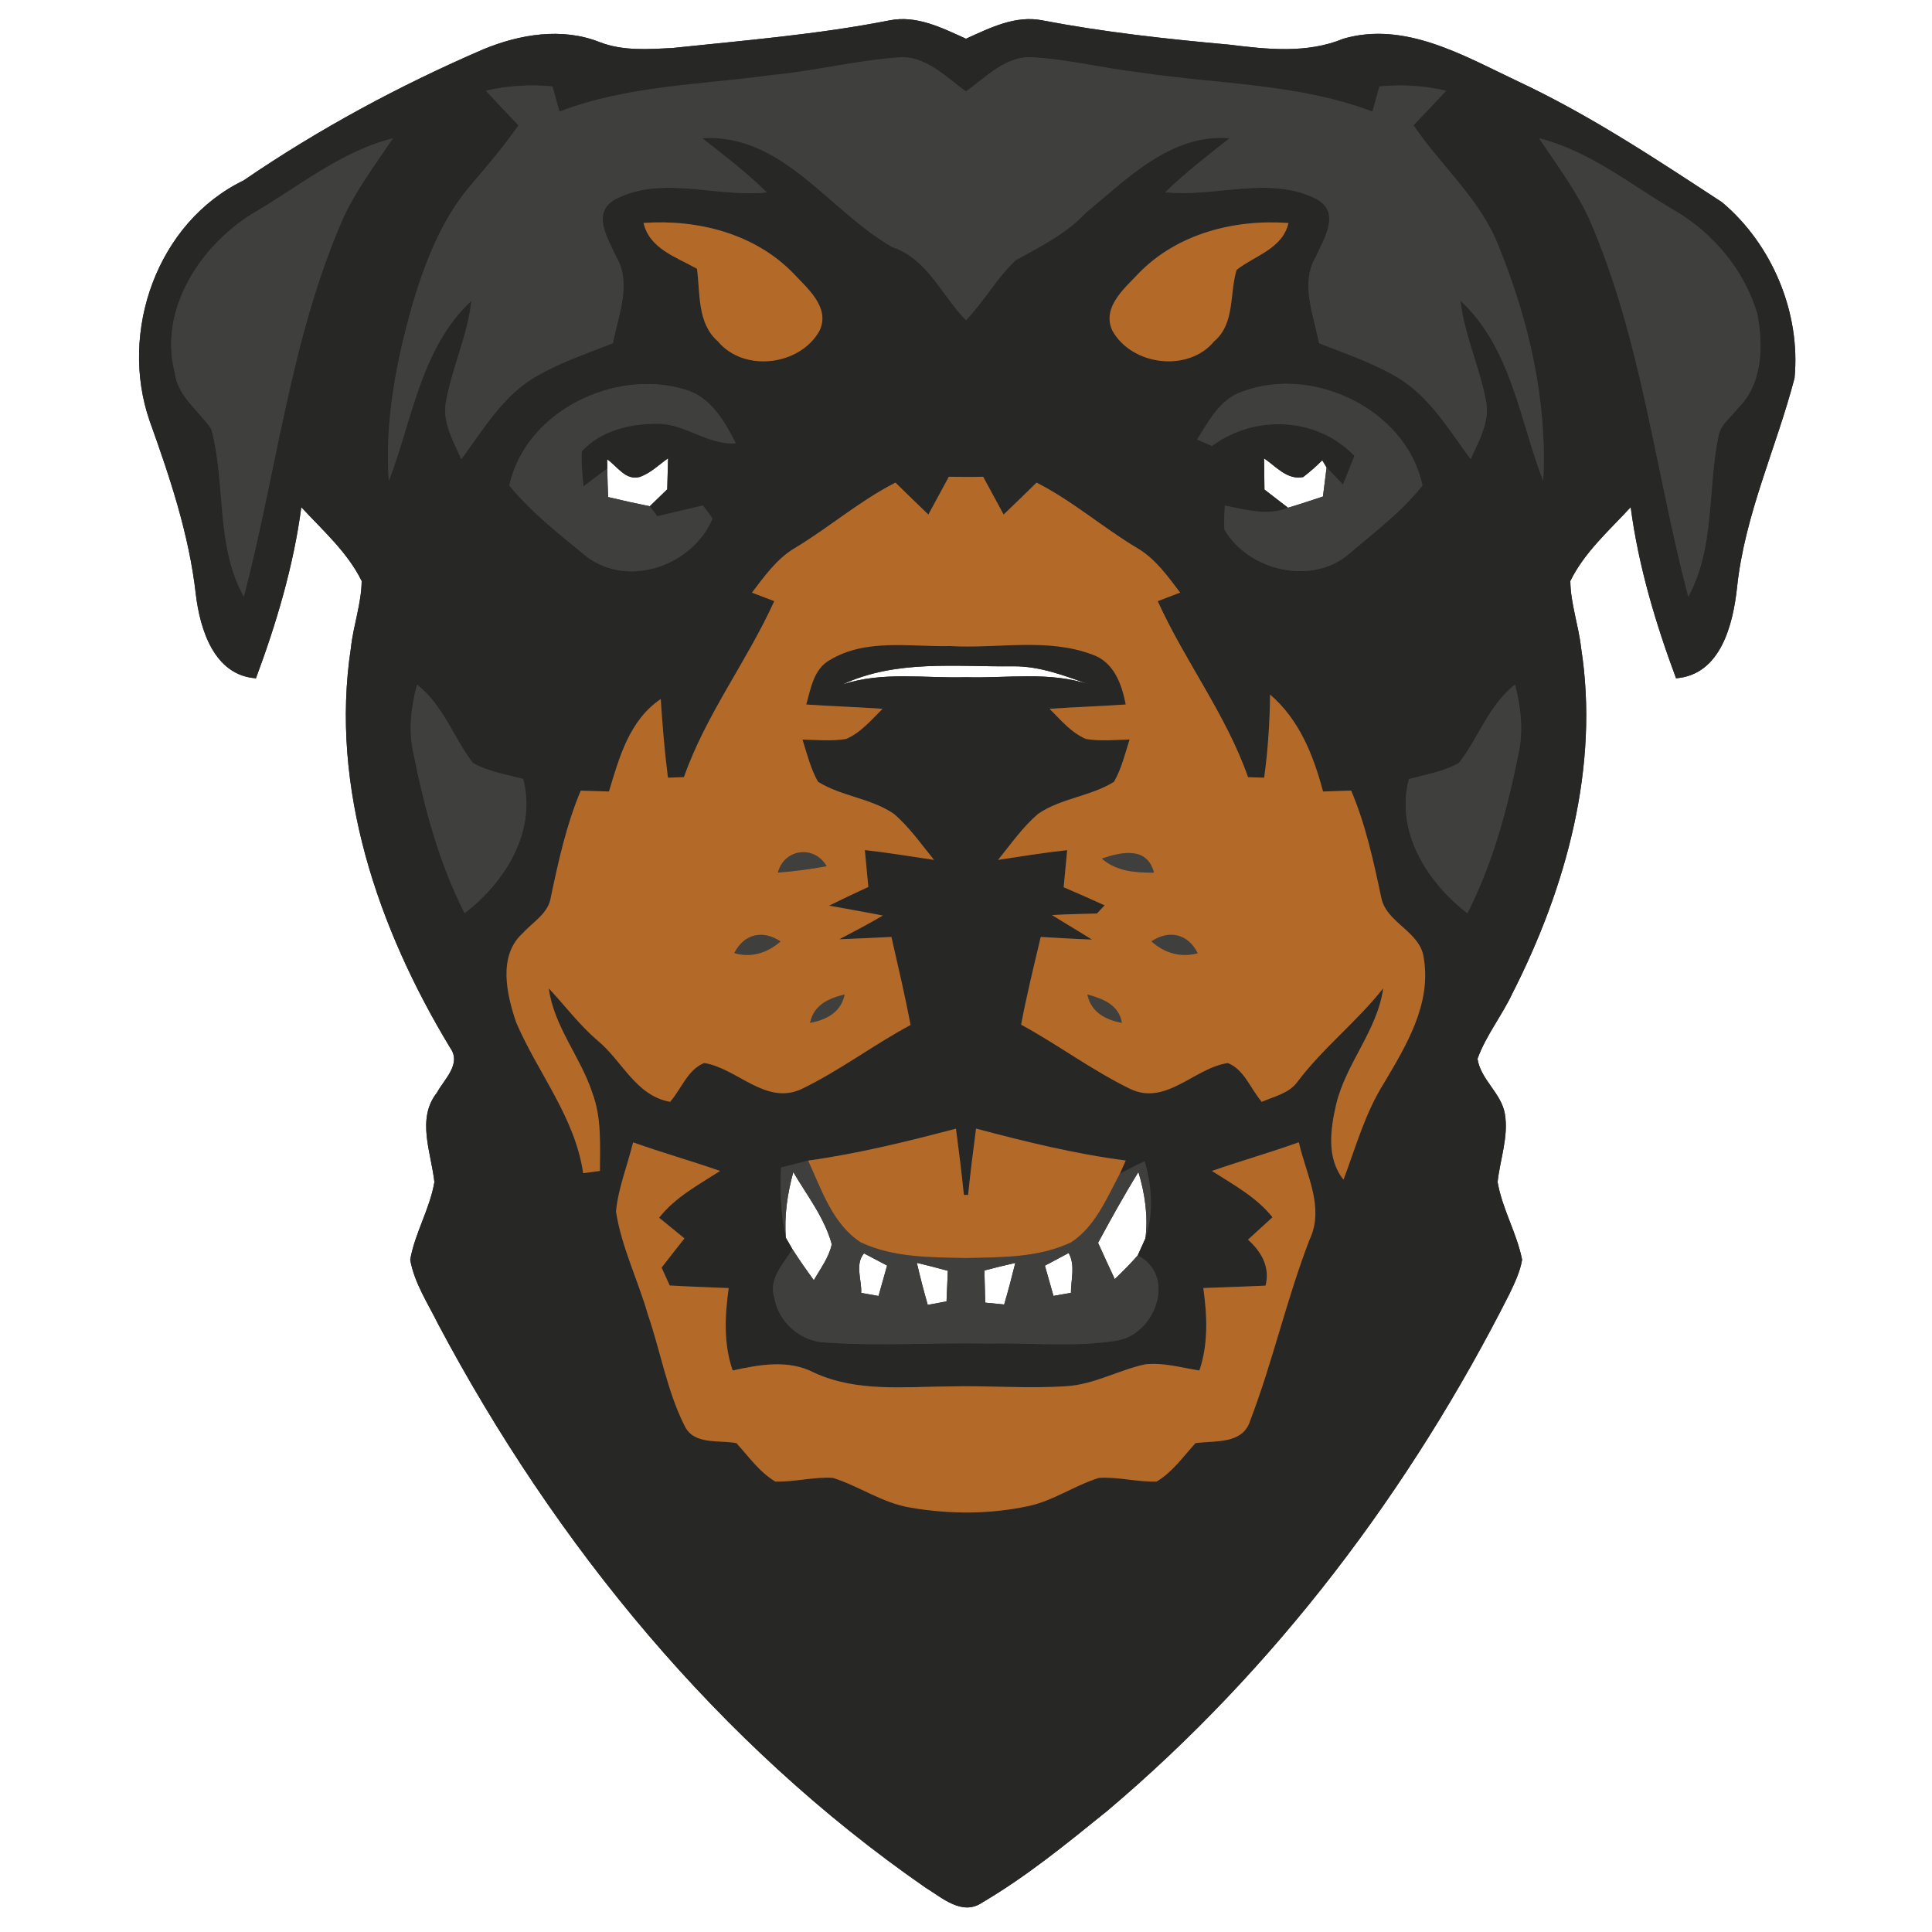 <?xml version="1.0" encoding="UTF-8" ?>
<!DOCTYPE svg PUBLIC "-//W3C//DTD SVG 1.1//EN" "http://www.w3.org/Graphics/SVG/1.1/DTD/svg11.dtd">
<svg width="250pt" height="250pt" viewBox="0 0 250 250" version="1.1" xmlns="http://www.w3.org/2000/svg">
<rect x="0" y="0" width="250" height="250" fill="#333333" stroke="none"/>
<g id="#ffffffff">
<path fill="#ffffff" opacity="1.00" d=" M 0.00 0.00 L 250.00 0.00 L 250.00 250.00 L 0.00 250.00 L 0.00 0.00 M 87.03 6.21 C 83.89 6.37 80.62 6.62 77.62 5.46 C 72.73 3.51 67.25 4.43 62.52 6.39 C 51.68 11.07 41.25 16.69 31.52 23.35 C 20.31 28.78 15.36 42.96 19.37 54.48 C 21.98 61.77 24.47 69.16 25.34 76.90 C 25.88 81.42 27.69 87.39 33.12 87.77 C 35.78 80.62 37.99 73.21 38.99 65.63 C 41.77 68.64 44.97 71.46 46.80 75.18 C 46.77 78.11 45.72 80.92 45.41 83.82 C 42.64 101.96 48.95 120.22 58.26 135.60 C 59.75 137.68 57.48 139.64 56.54 141.39 C 53.85 144.78 55.81 149.17 56.21 152.96 C 55.62 156.45 53.69 159.54 53.08 163.01 C 53.62 166.03 55.36 168.64 56.70 171.35 C 71.88 199.94 93.04 225.74 119.75 244.25 C 121.89 245.56 124.51 247.96 127.08 246.20 C 132.87 242.80 138.09 238.52 143.31 234.30 C 165.05 215.93 182.52 192.76 195.34 167.40 C 196.01 165.99 196.70 164.56 196.96 163.01 C 196.28 159.55 194.39 156.45 193.79 152.96 C 194.10 150.02 195.23 147.11 194.73 144.13 C 194.27 141.44 191.59 139.70 191.19 137.01 C 192.28 133.99 194.35 131.43 195.71 128.53 C 202.66 114.86 207.00 99.20 204.59 83.82 C 204.27 80.92 203.23 78.11 203.20 75.18 C 205.03 71.46 208.23 68.64 211.01 65.63 C 212.01 73.21 214.22 80.62 216.88 87.77 C 222.67 87.32 224.25 80.80 224.77 76.04 C 225.75 66.63 229.84 58.00 232.21 48.94 C 233.03 40.50 229.33 31.63 222.83 26.17 C 214.27 20.57 205.73 14.89 196.43 10.53 C 189.45 7.24 181.82 2.69 173.83 5.01 C 169.15 6.95 163.99 6.39 159.09 5.78 C 151.00 5.05 142.90 4.17 134.91 2.64 C 131.39 1.93 128.11 3.61 125.00 5.01 C 121.89 3.61 118.61 1.93 115.09 2.64 C 105.83 4.46 96.41 5.22 87.03 6.21 Z" />
<path fill="#ffffff" opacity="1.00" d=" M 78.58 60.61 C 78.57 60.32 78.56 59.73 78.56 59.43 C 79.87 60.32 80.96 62.24 82.80 61.71 C 84.19 61.22 85.26 60.14 86.45 59.30 C 86.41 60.64 86.38 61.98 86.34 63.32 C 85.78 63.86 84.65 64.96 84.08 65.51 C 82.28 65.15 80.48 64.75 78.69 64.32 C 78.64 63.08 78.60 61.85 78.58 60.61 Z" />
<path fill="#ffffff" opacity="1.00" d=" M 163.57 59.31 C 165.11 60.35 166.56 62.15 168.63 61.73 C 169.50 61.06 170.32 60.34 171.10 59.56 C 171.24 59.79 171.52 60.26 171.66 60.49 C 171.51 61.75 171.35 63.00 171.19 64.25 C 169.69 64.75 168.18 65.25 166.67 65.70 C 165.65 64.92 164.63 64.13 163.62 63.35 C 163.60 62.00 163.59 60.65 163.57 59.31 Z" />
<path fill="#ffffff" opacity="1.00" d=" M 109.00 88.58 C 115.93 85.33 123.66 86.30 131.06 86.22 C 134.53 86.17 137.79 87.45 141.01 88.59 C 135.81 86.84 130.35 87.79 125.00 87.63 C 119.65 87.79 114.19 86.85 109.00 88.58 Z" />
<path fill="#ffffff" opacity="1.00" d=" M 101.69 160.17 C 101.46 157.30 101.90 154.44 102.65 151.67 C 104.43 154.70 106.70 157.58 107.63 161.01 C 107.26 162.73 106.16 164.16 105.31 165.66 C 104.35 164.34 103.41 163.01 102.54 161.64 C 102.32 161.27 101.90 160.54 101.69 160.17 Z" />
<path fill="#ffffff" opacity="1.00" d=" M 142.09 160.82 C 143.76 157.73 145.46 154.65 147.31 151.66 C 148.15 154.44 148.58 157.34 148.22 160.24 C 147.97 160.79 147.47 161.89 147.22 162.45 C 146.29 163.52 145.27 164.53 144.25 165.52 C 143.52 163.96 142.80 162.39 142.09 160.82 Z" />
<path fill="#ffffff" opacity="1.00" d=" M 111.44 167.30 C 111.52 165.62 110.60 163.60 111.80 162.19 C 112.55 162.58 114.04 163.37 114.79 163.76 C 114.42 165.07 114.05 166.38 113.68 167.70 C 113.12 167.60 112.00 167.40 111.44 167.30 Z" />
<path fill="#ffffff" opacity="1.00" d=" M 135.21 163.78 C 135.98 163.37 137.51 162.55 138.28 162.14 C 139.18 163.71 138.57 165.59 138.58 167.29 C 138.01 167.39 136.89 167.59 136.32 167.69 C 135.95 166.39 135.57 165.08 135.21 163.78 Z" />
<path fill="#ffffff" opacity="1.00" d=" M 118.64 163.41 C 119.98 163.73 121.32 164.08 122.65 164.44 C 122.60 165.76 122.54 167.08 122.48 168.40 C 121.87 168.51 120.66 168.73 120.05 168.85 C 119.53 167.04 119.06 165.23 118.64 163.41 Z" />
<path fill="#ffffff" opacity="1.00" d=" M 127.38 164.40 C 128.71 164.05 130.04 163.72 131.38 163.42 C 130.94 165.22 130.46 167.02 129.94 168.80 C 129.33 168.74 128.10 168.62 127.49 168.56 C 127.45 167.17 127.41 165.78 127.38 164.40 Z" />
</g>
<g id="#272726ff">
<path fill="#272726" opacity="1.00" d=" M 87.03 6.21 C 96.41 5.22 105.83 4.46 115.09 2.64 C 118.61 1.93 121.89 3.61 125.00 5.01 C 128.11 3.61 131.39 1.93 134.91 2.64 C 142.90 4.17 151.00 5.05 159.09 5.78 C 163.99 6.39 169.15 6.95 173.83 5.01 C 181.82 2.69 189.45 7.24 196.43 10.53 C 205.73 14.89 214.27 20.57 222.83 26.17 C 229.33 31.63 233.03 40.50 232.21 48.94 C 229.84 58.00 225.75 66.63 224.77 76.04 C 224.25 80.80 222.67 87.32 216.88 87.77 C 214.22 80.62 212.01 73.21 211.01 65.63 C 208.23 68.64 205.03 71.46 203.20 75.18 C 203.23 78.11 204.27 80.92 204.59 83.82 C 207.00 99.20 202.66 114.86 195.71 128.53 C 194.35 131.43 192.28 133.99 191.19 137.01 C 191.59 139.70 194.27 141.44 194.73 144.13 C 195.23 147.11 194.10 150.02 193.79 152.96 C 194.39 156.45 196.28 159.55 196.96 163.01 C 196.70 164.56 196.01 165.99 195.34 167.40 C 182.52 192.76 165.05 215.93 143.31 234.30 C 138.09 238.52 132.87 242.80 127.08 246.20 C 124.51 247.96 121.89 245.56 119.75 244.25 C 93.04 225.74 71.88 199.94 56.70 171.35 C 55.36 168.64 53.62 166.03 53.08 163.01 C 53.69 159.54 55.62 156.45 56.21 152.96 C 55.81 149.17 53.85 144.78 56.54 141.39 C 57.48 139.64 59.75 137.68 58.26 135.60 C 48.95 120.22 42.64 101.96 45.41 83.82 C 45.72 80.92 46.77 78.11 46.80 75.18 C 44.97 71.46 41.77 68.64 38.99 65.63 C 37.99 73.21 35.78 80.62 33.12 87.77 C 27.69 87.39 25.88 81.42 25.34 76.90 C 24.47 69.16 21.98 61.77 19.37 54.48 C 15.36 42.96 20.31 28.78 31.52 23.35 C 41.25 16.69 51.68 11.07 62.52 6.39 C 67.25 4.43 72.73 3.51 77.62 5.46 C 80.62 6.62 83.89 6.37 87.03 6.21 M 99.88 9.71 C 90.68 10.98 81.17 11.07 72.40 14.44 C 72.10 13.36 71.79 12.27 71.49 11.18 C 68.61 10.91 65.70 11.08 62.87 11.74 C 64.26 13.25 65.67 14.74 67.09 16.22 C 65.21 18.92 63.08 21.43 60.94 23.93 C 57.14 28.35 55.02 33.89 53.37 39.40 C 51.27 46.81 49.77 54.51 50.31 62.24 C 53.38 54.28 54.44 45.04 61.01 38.91 C 60.49 43.42 58.50 47.57 57.70 52.01 C 57.21 54.67 58.67 57.08 59.69 59.42 C 62.46 55.70 64.91 51.47 68.96 48.96 C 72.20 46.99 75.82 45.79 79.32 44.41 C 79.99 40.78 81.79 36.77 79.76 33.26 C 78.65 30.82 76.41 27.43 79.77 25.71 C 85.81 22.68 92.78 25.59 99.22 24.90 C 96.64 22.33 93.73 20.13 90.88 17.88 C 101.34 17.26 107.32 27.39 115.50 31.99 C 120.03 33.52 121.85 38.25 125.00 41.44 C 127.32 39.00 128.98 36.00 131.42 33.68 C 134.63 31.91 137.96 30.26 140.51 27.54 C 145.88 23.10 151.54 17.27 159.11 17.88 C 156.28 20.14 153.38 22.33 150.79 24.87 C 157.22 25.57 164.19 22.70 170.24 25.70 C 173.59 27.43 171.34 30.81 170.25 33.26 C 168.21 36.77 170.01 40.78 170.68 44.41 C 174.18 45.80 177.80 47.00 181.04 48.97 C 185.08 51.48 187.53 55.69 190.31 59.42 C 191.32 57.08 192.79 54.67 192.31 52.01 C 191.51 47.57 189.50 43.43 188.99 38.92 C 195.58 45.03 196.61 54.29 199.69 62.24 C 200.24 51.90 197.85 41.54 193.98 32.00 C 191.65 25.85 186.51 21.54 182.91 16.21 C 184.33 14.73 185.74 13.25 187.13 11.74 C 184.30 11.08 181.39 10.91 178.50 11.18 C 178.20 12.27 177.90 13.36 177.59 14.44 C 168.00 10.80 157.59 10.90 147.56 9.39 C 142.96 8.87 138.45 7.71 133.83 7.43 C 130.26 7.07 127.66 9.94 125.00 11.83 C 122.34 9.94 119.73 7.09 116.17 7.44 C 110.70 7.83 105.34 9.21 99.88 9.71 M 32.60 27.68 C 25.85 31.91 20.50 40.08 22.62 48.28 C 23.02 51.34 25.73 53.14 27.34 55.52 C 29.26 62.62 27.86 70.58 31.55 77.22 C 35.82 60.94 37.58 43.88 44.36 28.33 C 46.07 24.59 48.57 21.30 50.84 17.90 C 44.01 19.62 38.58 24.23 32.60 27.68 M 199.16 17.90 C 201.42 21.30 203.93 24.59 205.64 28.33 C 212.42 43.88 214.17 60.94 218.46 77.22 C 221.97 70.78 220.93 63.17 222.41 56.22 C 222.79 54.82 224.05 53.92 224.90 52.81 C 228.09 49.70 228.20 44.70 227.39 40.59 C 225.74 35.02 221.76 30.22 216.77 27.28 C 211.01 23.94 205.75 19.54 199.16 17.90 M 83.27 28.85 C 84.06 32.21 87.52 33.27 90.19 34.78 C 90.62 37.99 90.20 41.82 92.89 44.17 C 96.26 48.23 103.55 47.33 106.06 42.77 C 107.45 39.76 104.48 37.32 102.64 35.35 C 97.66 30.22 90.23 28.35 83.27 28.85 M 147.36 35.35 C 145.52 37.31 142.55 39.75 143.93 42.77 C 146.45 47.32 153.74 48.23 157.11 44.17 C 159.84 41.86 159.07 38.00 160.02 34.92 C 162.41 33.04 165.94 32.21 166.73 28.86 C 159.76 28.34 152.34 30.23 147.36 35.35 M 65.91 62.83 C 68.79 66.35 72.43 69.18 75.94 72.05 C 81.38 76.13 89.65 73.17 92.20 67.10 C 91.89 66.68 91.28 65.83 90.97 65.40 C 89.00 65.87 87.03 66.34 85.06 66.80 C 84.81 66.47 84.33 65.83 84.08 65.51 C 84.65 64.96 85.78 63.86 86.34 63.32 C 86.38 61.98 86.41 60.64 86.45 59.30 C 85.26 60.14 84.19 61.22 82.80 61.71 C 80.96 62.24 79.87 60.32 78.56 59.43 C 78.56 59.73 78.57 60.32 78.58 60.61 C 77.55 61.39 76.52 62.17 75.49 62.95 C 75.37 61.44 75.20 59.93 75.28 58.41 C 77.72 55.72 81.53 54.83 85.04 54.83 C 88.64 54.80 91.57 57.62 95.22 57.36 C 93.76 54.49 91.95 51.33 88.62 50.40 C 79.54 47.62 67.95 53.26 65.91 62.83 M 159.96 51.00 C 157.55 52.20 156.30 54.70 154.90 56.86 C 155.38 57.07 156.34 57.50 156.82 57.71 C 162.36 53.62 170.41 53.92 175.26 58.99 C 174.76 60.22 174.27 61.47 173.78 62.70 C 173.07 61.97 172.37 61.23 171.66 60.49 C 171.52 60.26 171.24 59.79 171.10 59.56 C 170.32 60.34 169.50 61.06 168.63 61.73 C 166.56 62.15 165.11 60.35 163.57 59.31 C 163.59 60.65 163.60 62.00 163.62 63.35 C 164.63 64.13 165.65 64.92 166.67 65.70 C 164.01 66.80 161.17 65.94 158.49 65.42 C 158.44 66.46 158.37 67.50 158.44 68.53 C 161.55 73.89 169.80 75.83 174.62 71.63 C 177.89 68.83 181.40 66.22 184.07 62.82 C 181.94 52.74 169.25 46.86 159.96 51.00 M 120.13 66.58 C 118.70 65.21 117.28 63.83 115.87 62.45 C 111.23 64.81 107.28 68.26 102.83 70.93 C 100.49 72.32 98.92 74.58 97.30 76.69 C 98.26 77.06 99.22 77.42 100.19 77.79 C 96.66 85.57 91.35 92.45 88.50 100.56 C 87.98 100.58 86.95 100.61 86.43 100.63 C 86.00 97.25 85.72 93.86 85.50 90.46 C 81.44 93.19 80.13 98.01 78.80 102.42 C 77.58 102.38 76.37 102.34 75.15 102.31 C 73.29 106.71 72.28 111.38 71.29 116.03 C 71.01 118.17 68.99 119.27 67.66 120.74 C 64.40 123.65 65.56 128.69 66.80 132.32 C 69.61 138.86 74.41 144.57 75.46 151.81 C 76.00 151.74 77.09 151.59 77.63 151.52 C 77.64 148.13 77.86 144.62 76.64 141.39 C 75.11 136.73 71.68 132.85 71.01 127.89 C 73.10 130.12 74.94 132.59 77.27 134.60 C 80.51 137.22 82.21 141.76 86.71 142.58 C 88.15 140.93 89.00 138.39 91.12 137.55 C 95.43 138.24 99.11 143.10 103.76 140.90 C 108.66 138.53 113.03 135.20 117.83 132.63 C 117.10 128.81 116.21 125.03 115.35 121.24 C 113.10 121.35 110.85 121.46 108.61 121.54 C 110.50 120.54 112.40 119.56 114.24 118.47 C 111.93 118.01 109.60 117.62 107.28 117.19 C 108.96 116.36 110.65 115.56 112.36 114.77 C 112.21 113.18 112.06 111.59 111.91 110.00 C 114.91 110.33 117.88 110.83 120.86 111.27 C 119.20 109.23 117.68 107.04 115.68 105.32 C 112.71 103.28 108.90 103.06 105.85 101.16 C 104.89 99.46 104.43 97.55 103.84 95.70 C 105.72 95.74 107.62 95.94 109.49 95.62 C 111.40 94.80 112.76 93.15 114.20 91.72 C 110.91 91.49 107.61 91.39 104.33 91.16 C 104.92 89.07 105.29 86.56 107.39 85.40 C 112.07 82.58 117.80 83.72 122.98 83.60 C 129.08 83.96 135.48 82.49 141.34 84.70 C 144.13 85.65 145.16 88.52 145.67 91.16 C 142.39 91.39 139.09 91.49 135.81 91.72 C 137.25 93.15 138.60 94.80 140.51 95.62 C 142.38 95.94 144.28 95.74 146.17 95.69 C 145.58 97.54 145.12 99.47 144.15 101.17 C 141.10 103.06 137.29 103.28 134.32 105.32 C 132.32 107.04 130.80 109.23 129.15 111.27 C 132.13 110.82 135.10 110.33 138.09 110.01 C 137.94 111.61 137.79 113.21 137.64 114.81 C 139.42 115.57 141.18 116.35 142.94 117.15 C 142.69 117.42 142.19 117.95 141.94 118.21 C 140.00 118.25 138.06 118.30 136.12 118.41 C 137.84 119.48 139.58 120.50 141.30 121.58 C 139.09 121.50 136.88 121.37 134.67 121.24 C 133.78 125.01 132.85 128.78 132.13 132.59 C 136.93 135.20 141.33 138.51 146.24 140.90 C 150.90 143.13 154.56 138.17 158.88 137.56 C 161.01 138.38 161.84 140.94 163.28 142.58 C 164.89 141.86 166.82 141.49 167.90 139.97 C 171.21 135.58 175.59 132.20 178.99 127.88 C 178.22 133.35 174.20 137.55 172.91 142.85 C 172.16 146.08 171.61 149.86 173.85 152.65 C 175.44 148.42 176.65 144.01 179.08 140.16 C 181.97 135.29 185.23 129.92 184.24 124.01 C 183.83 120.47 179.30 119.46 178.71 116.03 C 177.72 111.38 176.71 106.70 174.84 102.30 C 173.63 102.34 172.41 102.38 171.20 102.42 C 169.96 97.74 168.12 93.10 164.35 89.88 C 164.30 93.47 164.08 97.07 163.58 100.63 C 163.06 100.62 162.02 100.58 161.50 100.57 C 158.65 92.45 153.34 85.58 149.81 77.79 C 150.78 77.42 151.74 77.05 152.71 76.68 C 151.10 74.56 149.52 72.31 147.17 70.93 C 142.71 68.27 138.78 64.81 134.13 62.45 C 132.72 63.84 131.30 65.21 129.87 66.58 C 128.98 64.95 128.10 63.32 127.22 61.69 C 125.74 61.73 124.26 61.72 122.78 61.69 C 121.89 63.32 121.01 64.95 120.13 66.58 M 109.00 88.58 C 114.19 86.85 119.65 87.79 125.00 87.63 C 130.35 87.79 135.81 86.84 141.01 88.59 C 137.79 87.45 134.53 86.17 131.06 86.22 C 123.66 86.30 115.93 85.33 109.00 88.58 M 53.96 88.59 C 53.19 91.47 52.83 94.50 53.49 97.45 C 54.92 104.57 56.81 111.68 60.12 118.17 C 65.35 114.16 69.47 107.61 67.70 100.80 C 65.51 100.21 63.20 99.85 61.21 98.73 C 58.66 95.44 57.36 91.23 53.96 88.59 M 188.79 98.72 C 186.80 99.85 184.49 100.22 182.31 100.81 C 180.52 107.61 184.66 114.16 189.88 118.18 C 193.19 111.68 195.09 104.57 196.51 97.45 C 197.15 94.50 196.78 91.47 196.05 88.57 C 192.66 91.22 191.34 95.43 188.79 98.72 M 104.57 150.18 C 103.41 150.48 102.24 150.78 101.07 151.08 C 100.90 154.12 101.05 157.18 101.69 160.17 C 101.90 160.54 102.32 161.27 102.54 161.64 C 101.39 163.51 99.46 165.43 100.17 167.83 C 100.70 171.13 103.67 173.71 107.03 173.73 C 114.00 174.21 121.01 173.70 128.00 173.86 C 133.54 173.73 139.14 174.37 144.64 173.45 C 149.50 172.59 152.29 165.04 147.22 162.45 C 147.47 161.89 147.97 160.79 148.22 160.24 C 149.29 156.97 149.07 153.54 148.12 150.27 C 147.02 150.77 145.95 151.32 144.90 151.90 C 145.10 151.47 145.48 150.61 145.67 150.17 C 139.11 149.32 132.69 147.74 126.30 146.04 C 125.92 148.90 125.57 151.75 125.27 154.62 C 125.13 154.62 124.86 154.62 124.73 154.62 C 124.43 151.76 124.08 148.90 123.70 146.05 C 117.39 147.71 111.05 149.28 104.57 150.18 M 79.71 156.76 C 80.42 161.37 82.55 165.62 83.83 170.09 C 85.48 174.87 86.30 179.95 88.58 184.49 C 89.79 187.03 93.02 186.30 95.29 186.74 C 96.88 188.47 98.27 190.50 100.33 191.71 C 102.83 191.79 105.30 191.07 107.80 191.24 C 111.20 192.32 114.21 194.50 117.79 195.08 C 122.81 195.95 128.02 195.96 133.01 194.90 C 136.27 194.22 139.04 192.22 142.19 191.24 C 144.70 191.07 147.16 191.80 149.67 191.71 C 151.72 190.49 153.11 188.47 154.70 186.74 C 157.23 186.39 160.80 186.93 161.77 183.84 C 164.70 176.17 166.49 168.10 169.45 160.42 C 171.45 156.22 168.98 151.93 168.07 147.81 C 164.35 149.14 160.55 150.22 156.82 151.52 C 159.59 153.30 162.57 154.89 164.66 157.51 C 163.60 158.48 162.55 159.45 161.49 160.41 C 163.23 161.98 164.37 163.96 163.76 166.36 C 161.07 166.49 158.39 166.57 155.71 166.67 C 156.20 170.23 156.38 173.88 155.20 177.34 C 152.88 176.99 150.56 176.28 148.20 176.54 C 144.76 177.28 141.60 179.14 138.04 179.37 C 133.03 179.71 128.01 179.28 122.99 179.40 C 117.07 179.43 110.87 180.18 105.32 177.61 C 102.00 175.89 98.28 176.58 94.81 177.34 C 93.61 173.89 93.80 170.24 94.29 166.68 C 91.75 166.57 89.20 166.49 86.66 166.34 C 86.40 165.76 85.87 164.61 85.61 164.03 C 86.59 162.77 87.57 161.50 88.57 160.25 C 87.47 159.36 86.37 158.46 85.29 157.57 C 87.38 154.91 90.39 153.32 93.18 151.52 C 89.45 150.22 85.64 149.14 81.92 147.82 C 81.20 150.79 80.01 153.69 79.71 156.76 Z" />
</g>
<g id="#3f403eff">
<path fill="#3f403e" opacity="1.00" d=" M 99.88 9.71 C 105.34 9.21 110.70 7.83 116.17 7.44 C 119.73 7.09 122.34 9.94 125.00 11.83 C 127.66 9.94 130.26 7.07 133.83 7.43 C 138.45 7.71 142.96 8.87 147.56 9.39 C 157.59 10.90 168.00 10.80 177.59 14.44 C 177.90 13.36 178.20 12.27 178.50 11.18 C 181.39 10.91 184.30 11.08 187.13 11.74 C 185.74 13.25 184.33 14.73 182.91 16.21 C 186.51 21.54 191.65 25.85 193.98 32.00 C 197.85 41.54 200.24 51.90 199.69 62.24 C 196.61 54.29 195.58 45.03 188.99 38.92 C 189.50 43.43 191.51 47.57 192.31 52.01 C 192.79 54.67 191.32 57.08 190.31 59.42 C 187.53 55.69 185.08 51.48 181.04 48.97 C 177.80 47.00 174.18 45.80 170.68 44.41 C 170.01 40.78 168.21 36.77 170.25 33.26 C 171.34 30.81 173.59 27.43 170.24 25.70 C 164.19 22.70 157.22 25.57 150.79 24.87 C 153.38 22.33 156.28 20.14 159.11 17.88 C 151.54 17.27 145.88 23.10 140.51 27.54 C 137.96 30.26 134.63 31.91 131.42 33.68 C 128.98 36.00 127.32 39.00 125.00 41.44 C 121.85 38.25 120.03 33.52 115.50 31.99 C 107.32 27.39 101.34 17.26 90.88 17.88 C 93.73 20.13 96.64 22.33 99.22 24.90 C 92.78 25.59 85.81 22.68 79.77 25.71 C 76.41 27.43 78.65 30.82 79.76 33.26 C 81.79 36.77 79.99 40.78 79.32 44.41 C 75.82 45.79 72.20 46.99 68.96 48.96 C 64.91 51.47 62.46 55.70 59.69 59.42 C 58.67 57.08 57.21 54.67 57.70 52.01 C 58.50 47.57 60.49 43.42 61.01 38.91 C 54.44 45.04 53.38 54.28 50.31 62.24 C 49.77 54.51 51.27 46.81 53.37 39.40 C 55.02 33.89 57.14 28.35 60.94 23.93 C 63.08 21.43 65.21 18.92 67.09 16.22 C 65.67 14.74 64.26 13.25 62.87 11.74 C 65.70 11.08 68.61 10.91 71.49 11.18 C 71.79 12.27 72.10 13.36 72.40 14.44 C 81.17 11.07 90.68 10.98 99.88 9.71 Z" />
<path fill="#3f403e" opacity="1.00" d=" M 32.60 27.68 C 38.58 24.23 44.01 19.62 50.84 17.90 C 48.57 21.30 46.07 24.59 44.36 28.33 C 37.58 43.88 35.82 60.94 31.55 77.22 C 27.86 70.58 29.26 62.62 27.34 55.52 C 25.73 53.14 23.02 51.34 22.62 48.28 C 20.50 40.08 25.85 31.91 32.60 27.68 Z" />
<path fill="#3f403e" opacity="1.00" d=" M 199.16 17.90 C 205.75 19.54 211.01 23.94 216.77 27.28 C 221.76 30.22 225.74 35.02 227.39 40.59 C 228.20 44.70 228.09 49.70 224.90 52.81 C 224.05 53.92 222.79 54.82 222.41 56.22 C 220.93 63.17 221.97 70.78 218.46 77.22 C 214.17 60.94 212.42 43.88 205.64 28.33 C 203.93 24.59 201.42 21.30 199.16 17.90 Z" />
<path fill="#3f403e" opacity="1.00" d=" M 65.91 62.83 C 67.95 53.26 79.54 47.62 88.62 50.40 C 91.95 51.33 93.76 54.49 95.22 57.36 C 91.57 57.62 88.64 54.80 85.04 54.83 C 81.53 54.83 77.72 55.72 75.28 58.41 C 75.20 59.93 75.37 61.44 75.49 62.95 C 76.52 62.17 77.55 61.39 78.58 60.61 C 78.60 61.85 78.64 63.08 78.69 64.32 C 80.48 64.75 82.28 65.15 84.08 65.51 C 84.33 65.83 84.81 66.47 85.06 66.80 C 87.03 66.34 89.00 65.87 90.97 65.40 C 91.28 65.83 91.89 66.68 92.20 67.10 C 89.65 73.17 81.38 76.13 75.94 72.05 C 72.43 69.18 68.79 66.35 65.91 62.83 Z" />
<path fill="#3f403e" opacity="1.00" d=" M 159.96 51.00 C 169.25 46.86 181.94 52.74 184.07 62.82 C 181.40 66.22 177.89 68.83 174.62 71.63 C 169.80 75.83 161.55 73.89 158.44 68.53 C 158.37 67.50 158.44 66.46 158.49 65.42 C 161.17 65.94 164.01 66.80 166.67 65.70 C 168.18 65.25 169.69 64.75 171.19 64.25 C 171.35 63.00 171.51 61.75 171.66 60.49 C 172.37 61.23 173.07 61.97 173.78 62.70 C 174.27 61.47 174.76 60.22 175.26 58.99 C 170.41 53.92 162.36 53.62 156.82 57.71 C 156.34 57.50 155.38 57.07 154.90 56.86 C 156.30 54.70 157.55 52.20 159.96 51.00 Z" />
<path fill="#3f403e" opacity="1.00" d=" M 53.96 88.59 C 57.36 91.23 58.66 95.44 61.21 98.73 C 63.20 99.85 65.51 100.21 67.70 100.80 C 69.47 107.61 65.35 114.16 60.12 118.17 C 56.81 111.68 54.92 104.57 53.49 97.45 C 52.83 94.50 53.19 91.47 53.96 88.59 Z" />
<path fill="#3f403e" opacity="1.00" d=" M 188.79 98.72 C 191.34 95.43 192.66 91.22 196.05 88.57 C 196.78 91.47 197.15 94.50 196.51 97.45 C 195.09 104.57 193.19 111.68 189.88 118.18 C 184.66 114.16 180.52 107.61 182.31 100.81 C 184.49 100.22 186.80 99.85 188.79 98.72 Z" />
<path fill="#3f403e" opacity="1.00" d=" M 100.65 112.92 C 101.46 109.82 105.36 109.30 106.98 112.09 C 104.89 112.48 102.77 112.75 100.65 112.92 Z" />
<path fill="#3f403e" opacity="1.00" d=" M 142.57 111.10 C 145.13 110.22 148.44 109.51 149.33 112.92 C 146.94 112.94 144.45 112.76 142.57 111.10 Z" />
<path fill="#3f403e" opacity="1.00" d=" M 95.01 123.33 C 96.28 120.83 98.69 120.28 101.01 121.82 C 99.32 123.31 97.21 123.98 95.01 123.33 Z" />
<path fill="#3f403e" opacity="1.00" d=" M 148.99 121.81 C 151.29 120.27 153.74 120.83 154.99 123.35 C 152.78 123.95 150.67 123.33 148.99 121.81 Z" />
<path fill="#3f403e" opacity="1.00" d=" M 104.82 132.36 C 105.28 130.05 107.23 129.18 109.30 128.68 C 108.83 130.99 106.96 131.96 104.82 132.36 Z" />
<path fill="#3f403e" opacity="1.00" d=" M 140.70 128.68 C 142.70 129.23 144.81 130.02 145.17 132.36 C 143.04 131.96 141.17 130.97 140.70 128.68 Z" />
<path fill="#3f403e" opacity="1.00" d=" M 101.07 151.08 C 102.24 150.78 103.41 150.48 104.57 150.18 C 106.32 153.95 107.72 158.38 111.38 160.76 C 115.61 162.75 120.42 162.69 125.00 162.79 C 129.57 162.68 134.38 162.76 138.60 160.76 C 141.73 158.71 143.20 155.07 144.90 151.90 C 145.95 151.32 147.02 150.77 148.12 150.27 C 149.07 153.54 149.29 156.97 148.22 160.24 C 148.58 157.34 148.15 154.44 147.31 151.66 C 145.46 154.65 143.76 157.73 142.09 160.82 C 142.80 162.39 143.52 163.96 144.25 165.52 C 145.27 164.53 146.29 163.52 147.22 162.45 C 152.29 165.04 149.50 172.59 144.64 173.45 C 139.14 174.37 133.54 173.73 128.00 173.86 C 121.01 173.70 114.00 174.21 107.03 173.73 C 103.67 173.71 100.70 171.13 100.17 167.83 C 99.46 165.43 101.39 163.51 102.54 161.64 C 103.41 163.01 104.35 164.34 105.31 165.66 C 106.16 164.16 107.26 162.73 107.63 161.01 C 106.70 157.58 104.43 154.70 102.65 151.67 C 101.90 154.44 101.46 157.30 101.69 160.17 C 101.05 157.18 100.90 154.12 101.07 151.08 M 111.44 167.30 C 112.00 167.40 113.12 167.60 113.68 167.70 C 114.05 166.38 114.42 165.07 114.79 163.76 C 114.04 163.37 112.55 162.58 111.80 162.19 C 110.60 163.60 111.52 165.62 111.44 167.30 M 135.21 163.78 C 135.57 165.08 135.95 166.39 136.32 167.69 C 136.89 167.59 138.01 167.39 138.58 167.29 C 138.57 165.59 139.18 163.71 138.28 162.14 C 137.51 162.55 135.98 163.37 135.21 163.78 M 118.64 163.41 C 119.06 165.23 119.53 167.04 120.05 168.85 C 120.66 168.73 121.87 168.51 122.48 168.40 C 122.54 167.08 122.60 165.76 122.65 164.44 C 121.32 164.08 119.98 163.73 118.64 163.41 M 127.38 164.40 C 127.41 165.78 127.45 167.17 127.49 168.56 C 128.10 168.62 129.33 168.74 129.94 168.80 C 130.46 167.02 130.94 165.22 131.38 163.42 C 130.04 163.72 128.71 164.05 127.38 164.40 Z" />
</g>
<g id="#b36a29ff">
<path fill="#b36a29" opacity="1.00" d=" M 83.27 28.85 C 90.23 28.35 97.66 30.22 102.64 35.35 C 104.48 37.32 107.45 39.76 106.06 42.77 C 103.55 47.33 96.26 48.23 92.89 44.17 C 90.20 41.82 90.62 37.99 90.19 34.78 C 87.52 33.27 84.06 32.21 83.27 28.85 Z" />
<path fill="#b36a29" opacity="1.00" d=" M 147.36 35.35 C 152.34 30.23 159.76 28.34 166.73 28.86 C 165.94 32.21 162.41 33.04 160.02 34.92 C 159.07 38.00 159.84 41.86 157.11 44.17 C 153.74 48.23 146.45 47.32 143.93 42.77 C 142.55 39.75 145.52 37.31 147.36 35.35 Z" />
<path fill="#b36a29" opacity="1.00" d=" M 120.13 66.58 C 121.01 64.95 121.89 63.32 122.78 61.69 C 124.26 61.72 125.74 61.73 127.22 61.69 C 128.10 63.32 128.98 64.95 129.87 66.58 C 131.30 65.21 132.72 63.84 134.13 62.45 C 138.78 64.81 142.71 68.27 147.17 70.93 C 149.52 72.31 151.10 74.56 152.71 76.68 C 151.74 77.05 150.78 77.42 149.81 77.79 C 153.34 85.58 158.65 92.45 161.50 100.57 C 162.02 100.58 163.06 100.62 163.58 100.63 C 164.08 97.07 164.30 93.47 164.35 89.88 C 168.12 93.10 169.96 97.74 171.20 102.42 C 172.41 102.38 173.63 102.34 174.84 102.30 C 176.71 106.70 177.72 111.38 178.71 116.03 C 179.30 119.46 183.83 120.47 184.24 124.01 C 185.23 129.92 181.97 135.29 179.08 140.16 C 176.65 144.01 175.44 148.42 173.85 152.65 C 171.61 149.86 172.16 146.08 172.91 142.85 C 174.20 137.55 178.22 133.35 178.99 127.88 C 175.59 132.20 171.21 135.58 167.90 139.97 C 166.82 141.49 164.89 141.86 163.28 142.58 C 161.84 140.94 161.01 138.38 158.88 137.56 C 154.56 138.17 150.90 143.13 146.24 140.90 C 141.33 138.51 136.93 135.20 132.13 132.59 C 132.85 128.78 133.78 125.01 134.67 121.24 C 136.88 121.37 139.09 121.50 141.30 121.58 C 139.58 120.50 137.84 119.48 136.12 118.41 C 138.06 118.30 140.00 118.25 141.94 118.21 C 142.19 117.95 142.69 117.42 142.94 117.15 C 141.18 116.35 139.42 115.57 137.64 114.81 C 137.79 113.21 137.94 111.61 138.09 110.01 C 135.10 110.33 132.13 110.82 129.15 111.27 C 130.80 109.23 132.32 107.04 134.32 105.32 C 137.29 103.28 141.10 103.06 144.15 101.17 C 145.12 99.47 145.58 97.54 146.17 95.69 C 144.28 95.74 142.38 95.94 140.51 95.62 C 138.60 94.80 137.25 93.15 135.81 91.72 C 139.09 91.49 142.39 91.39 145.67 91.16 C 145.16 88.52 144.13 85.65 141.34 84.70 C 135.48 82.49 129.08 83.96 122.98 83.60 C 117.80 83.72 112.07 82.58 107.39 85.40 C 105.29 86.56 104.92 89.07 104.33 91.16 C 107.61 91.39 110.91 91.49 114.20 91.72 C 112.76 93.15 111.40 94.80 109.49 95.62 C 107.62 95.94 105.72 95.74 103.84 95.70 C 104.43 97.55 104.89 99.46 105.85 101.16 C 108.90 103.06 112.71 103.28 115.68 105.32 C 117.68 107.04 119.20 109.23 120.86 111.27 C 117.88 110.83 114.91 110.33 111.91 110.00 C 112.06 111.59 112.21 113.18 112.36 114.77 C 110.65 115.56 108.96 116.36 107.28 117.19 C 109.60 117.62 111.93 118.01 114.24 118.47 C 112.40 119.56 110.50 120.54 108.61 121.54 C 110.85 121.46 113.10 121.35 115.35 121.24 C 116.21 125.03 117.10 128.81 117.83 132.63 C 113.03 135.20 108.66 138.53 103.76 140.90 C 99.11 143.10 95.43 138.24 91.12 137.55 C 89.00 138.39 88.15 140.93 86.71 142.58 C 82.21 141.76 80.51 137.22 77.27 134.60 C 74.94 132.59 73.10 130.12 71.01 127.89 C 71.68 132.85 75.11 136.73 76.64 141.39 C 77.86 144.62 77.64 148.13 77.63 151.52 C 77.09 151.59 76.00 151.74 75.46 151.81 C 74.41 144.57 69.61 138.86 66.80 132.32 C 65.56 128.69 64.40 123.65 67.66 120.74 C 68.99 119.27 71.01 118.17 71.29 116.03 C 72.28 111.38 73.29 106.71 75.15 102.31 C 76.37 102.34 77.58 102.38 78.80 102.42 C 80.13 98.01 81.44 93.19 85.50 90.46 C 85.72 93.86 86.00 97.25 86.43 100.63 C 86.95 100.61 87.98 100.58 88.50 100.56 C 91.35 92.45 96.66 85.57 100.19 77.79 C 99.22 77.42 98.26 77.06 97.30 76.69 C 98.92 74.58 100.49 72.32 102.83 70.93 C 107.28 68.26 111.23 64.81 115.87 62.45 C 117.28 63.83 118.70 65.21 120.13 66.58 M 100.65 112.92 C 102.77 112.75 104.89 112.48 106.98 112.09 C 105.36 109.30 101.46 109.82 100.65 112.92 M 142.57 111.10 C 144.45 112.76 146.94 112.94 149.33 112.92 C 148.44 109.51 145.13 110.22 142.57 111.10 M 95.01 123.33 C 97.21 123.98 99.32 123.31 101.01 121.82 C 98.69 120.28 96.28 120.83 95.01 123.33 M 148.99 121.81 C 150.67 123.33 152.78 123.95 154.99 123.35 C 153.74 120.83 151.29 120.27 148.99 121.81 M 104.82 132.36 C 106.96 131.96 108.83 130.99 109.30 128.68 C 107.23 129.18 105.28 130.05 104.82 132.36 M 140.70 128.68 C 141.17 130.97 143.04 131.96 145.17 132.36 C 144.81 130.02 142.70 129.23 140.70 128.68 Z" />
<path fill="#b36a29" opacity="1.00" d=" M 104.57 150.18 C 111.05 149.28 117.39 147.71 123.70 146.05 C 124.08 148.90 124.43 151.76 124.73 154.62 C 124.86 154.62 125.13 154.62 125.27 154.62 C 125.57 151.75 125.92 148.90 126.30 146.04 C 132.69 147.74 139.11 149.32 145.67 150.17 C 145.48 150.61 145.10 151.47 144.90 151.90 C 143.20 155.07 141.73 158.71 138.60 160.76 C 134.38 162.76 129.57 162.68 125.00 162.79 C 120.42 162.69 115.61 162.75 111.38 160.76 C 107.72 158.38 106.32 153.95 104.57 150.18 Z" />
<path fill="#b36a29" opacity="1.00" d=" M 79.71 156.76 C 80.01 153.69 81.20 150.79 81.92 147.82 C 85.64 149.14 89.45 150.22 93.18 151.52 C 90.39 153.32 87.38 154.91 85.29 157.57 C 86.37 158.46 87.47 159.36 88.57 160.25 C 87.57 161.50 86.59 162.77 85.61 164.03 C 85.87 164.61 86.40 165.76 86.66 166.34 C 89.20 166.49 91.75 166.57 94.29 166.68 C 93.80 170.24 93.61 173.89 94.81 177.34 C 98.28 176.58 102.00 175.89 105.32 177.61 C 110.87 180.18 117.07 179.43 122.99 179.40 C 128.01 179.28 133.03 179.71 138.04 179.37 C 141.60 179.14 144.76 177.28 148.20 176.54 C 150.56 176.28 152.88 176.99 155.20 177.34 C 156.38 173.88 156.20 170.23 155.71 166.67 C 158.39 166.57 161.07 166.49 163.76 166.36 C 164.37 163.96 163.23 161.98 161.49 160.41 C 162.55 159.45 163.60 158.48 164.66 157.51 C 162.57 154.89 159.59 153.30 156.82 151.52 C 160.55 150.22 164.35 149.14 168.07 147.81 C 168.98 151.93 171.45 156.22 169.45 160.42 C 166.49 168.10 164.70 176.17 161.77 183.84 C 160.80 186.93 157.23 186.39 154.70 186.74 C 153.11 188.47 151.72 190.49 149.67 191.71 C 147.16 191.80 144.70 191.07 142.19 191.24 C 139.04 192.22 136.27 194.22 133.01 194.90 C 128.02 195.96 122.81 195.95 117.79 195.08 C 114.21 194.50 111.20 192.32 107.80 191.24 C 105.30 191.07 102.83 191.79 100.33 191.71 C 98.27 190.50 96.88 188.47 95.29 186.74 C 93.02 186.30 89.79 187.03 88.58 184.49 C 86.30 179.95 85.48 174.87 83.83 170.09 C 82.55 165.62 80.42 161.37 79.71 156.76 Z" />
</g>
</svg>
